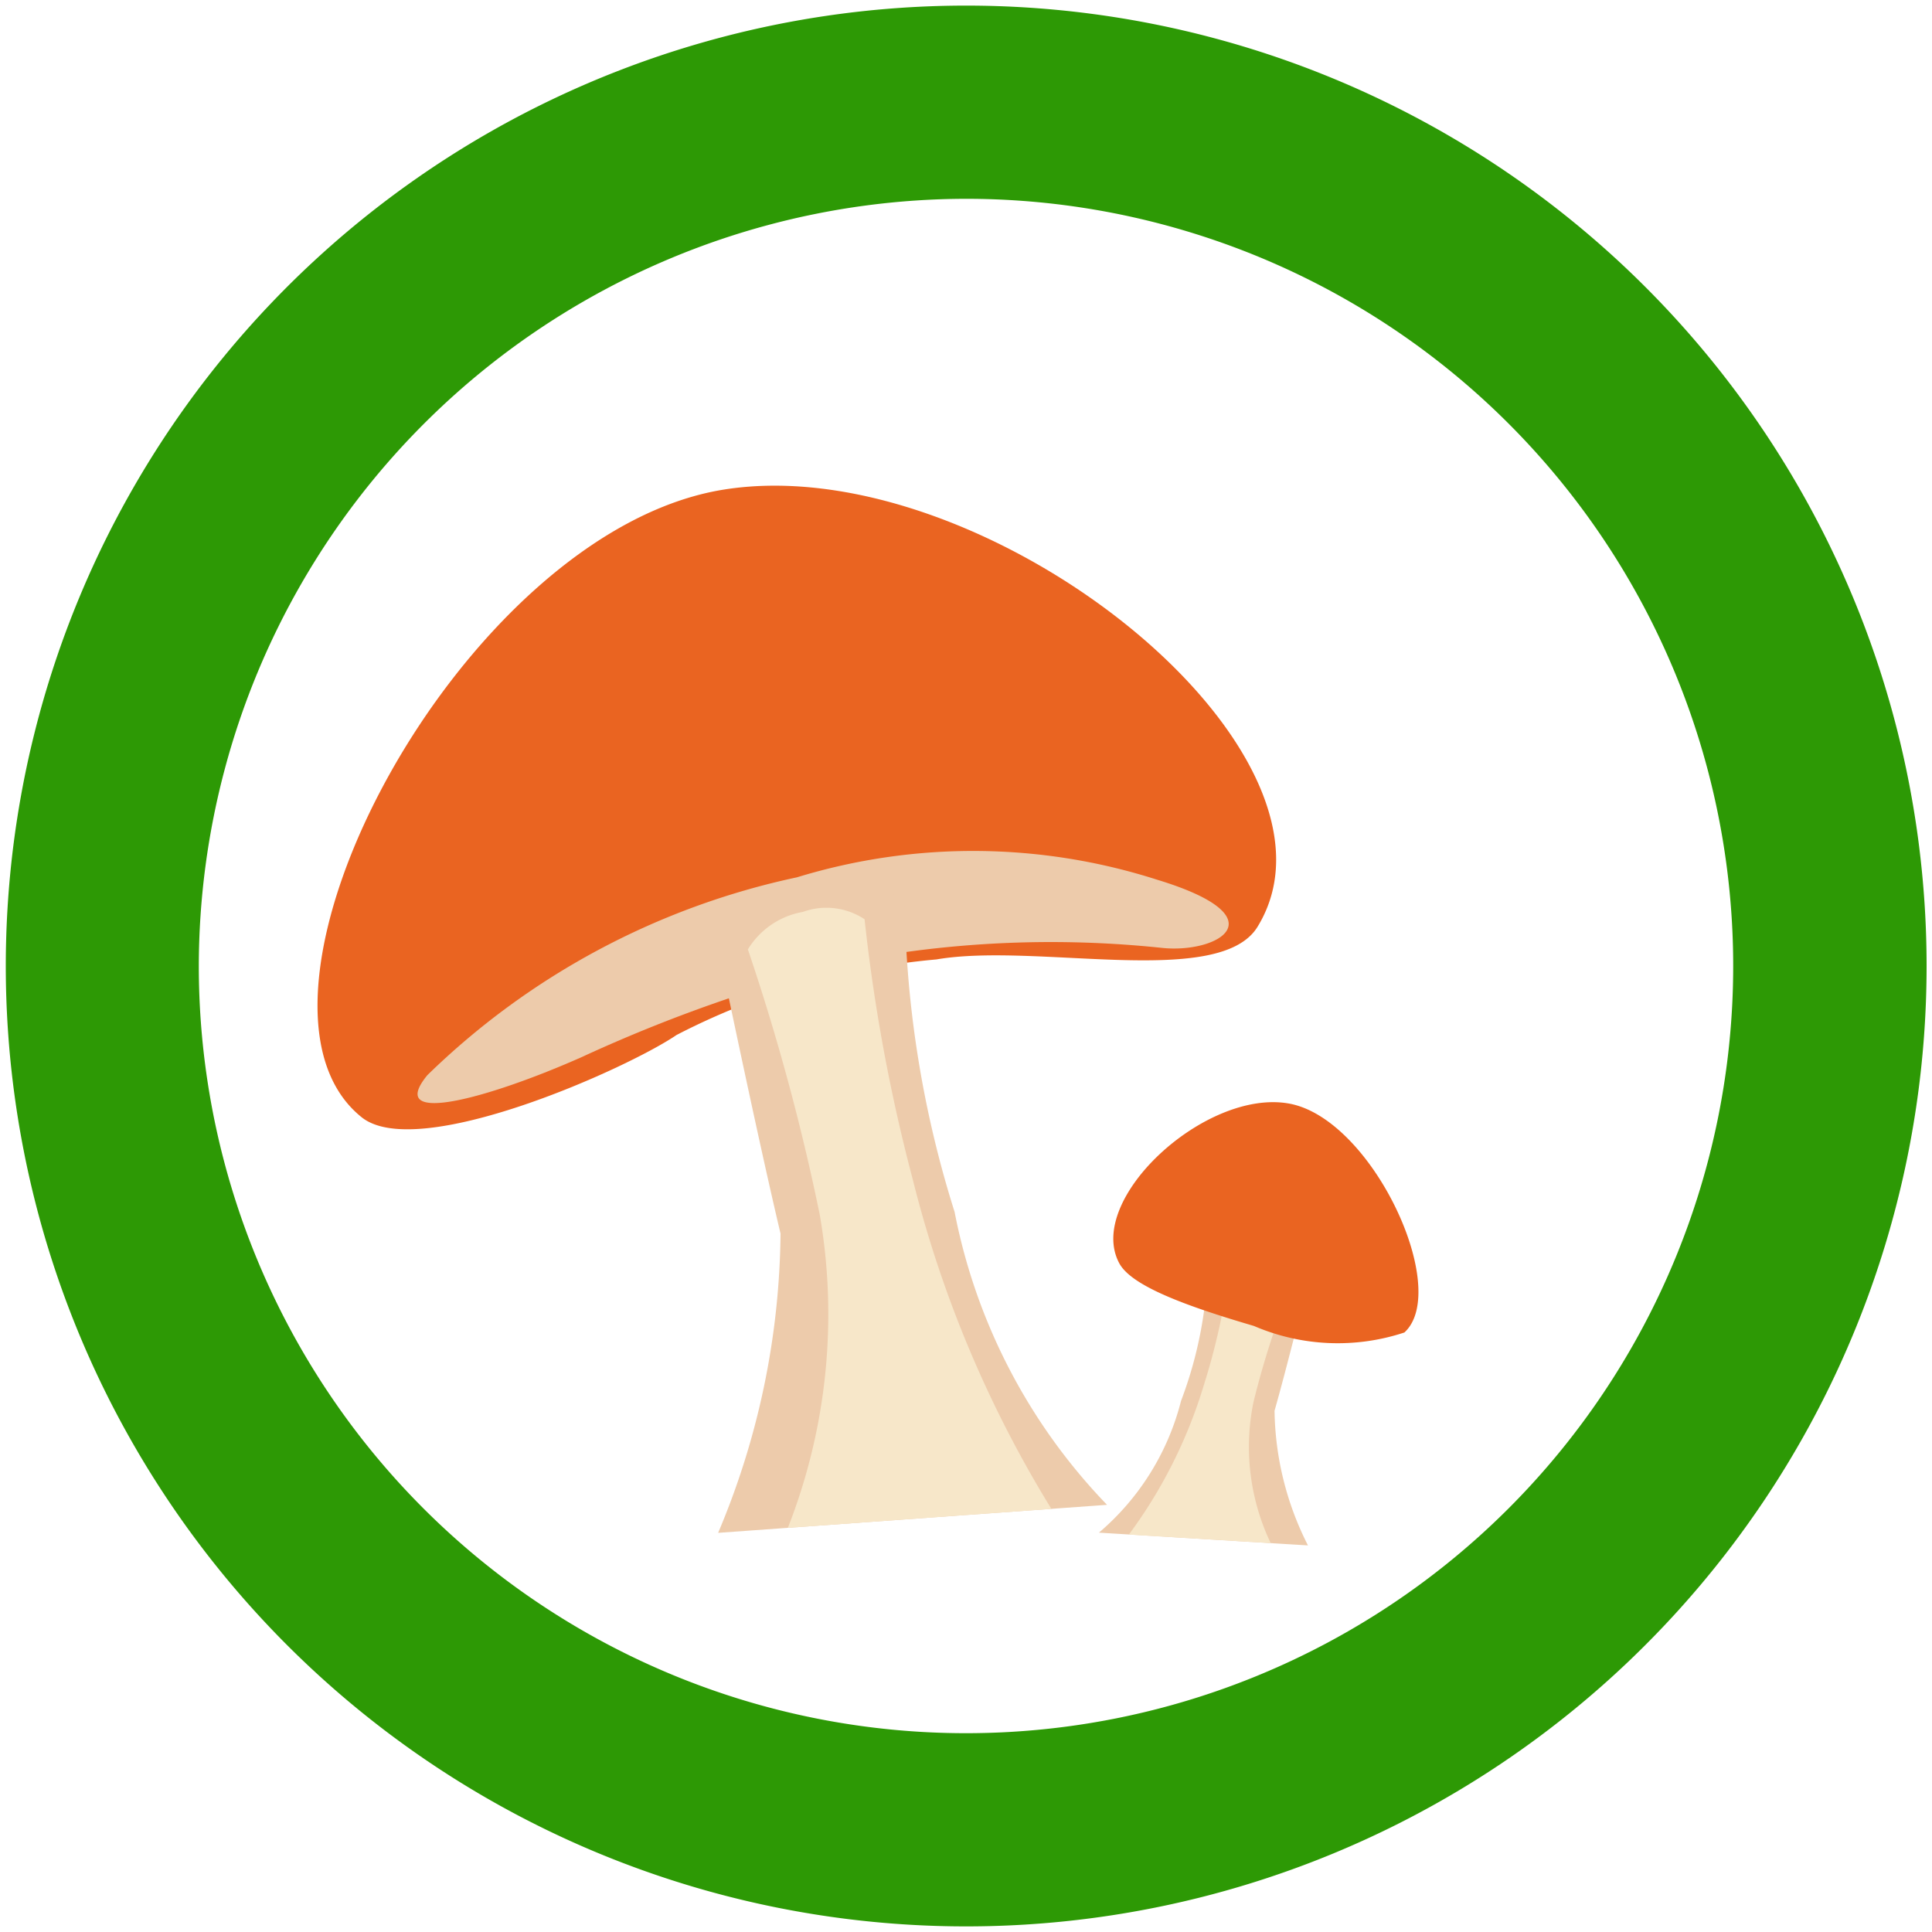 <svg xmlns="http://www.w3.org/2000/svg" xmlns:xlink="http://www.w3.org/1999/xlink" width="10" height="10" viewBox="0 0 10 10"><defs><clipPath id="clip-path"><rect width="10" height="10" fill="none"/></clipPath></defs><title>Mapeo DEFAULT v2 icon-library-nature</title><g id="icons"><path d="M4.847,4.966c.517-.089,1.465.153,1.662-.169.554-.904-1.405-2.479-2.762-2.263S1.109,5.172,1.872,5.783c.291.233,1.373-.251,1.63-.426A3.623,3.623,0,0,1,4.847,4.966Z" fill="#ea6421"/><path d="M4.125,4.541A3.904,3.904,0,0,0,2.212,5.565c-.22.268.318.12.8-.094a7.762,7.762,0,0,1,1.524-.52,5.485,5.485,0,0,1,1.476-.045c.289.032.622-.157-.024-.353A3.118,3.118,0,0,0,4.125,4.541Z" fill="#edcbab"/><path d="M4.682,4.612a5.561,5.561,0,0,0,.259,1.661,3.007,3.007,0,0,0,.789,1.516l-2.013.145A4.063,4.063,0,0,0,4.04,6.385c-.122-.513-.322-1.479-.322-1.479" fill="#edcbab"/><path d="M3.871,4.914a11.456,11.456,0,0,1,.372,1.373,3.024,3.024,0,0,1-.165,1.621l1.364-.098a6.041,6.041,0,0,1-.717-1.703,9.087,9.087,0,0,1-.25-1.349.357.357,0,0,0-.319-.038A.418.418,0,0,0,3.871,4.914Z" fill="#f7e7c9"/><path d="M6.252,6.503a2.127,2.127,0,0,1-.139.748,1.321,1.321,0,0,1-.425.682L6.77,7.999a1.582,1.582,0,0,1-.173-.697c.066-.231.173-.666.173-.666" fill="#edcbab"/><path d="M6.688,6.639a4.518,4.518,0,0,0-.2.618,1.157,1.157,0,0,0,.089.73l-.734-.044a2.522,2.522,0,0,0,.386-.767,3.492,3.492,0,0,0,.135-.607.287.287,0,0,1,.325.07Z" fill="#f7e7c9"/><path d="M5.793,6.538c-.176-.33.447-.904.879-.826s.84.963.597,1.185A1.098,1.098,0,0,1,6.49,6.863C6.132,6.758,5.855,6.655,5.793,6.538Z" fill="#ea6421"/></g><g id="icon-border"><g clip-path="url(#clip-path)"><g clip-path="url(#clip-path)"><path d="M5,1.029A3.971,3.971,0,1,1,1.029,5,3.977,3.977,0,0,1,5,1.029m0-1A4.971,4.971,0,1,0,9.972,5,4.971,4.971,0,0,0,5,.029" fill="#2d9905"/></g></g></g></svg>